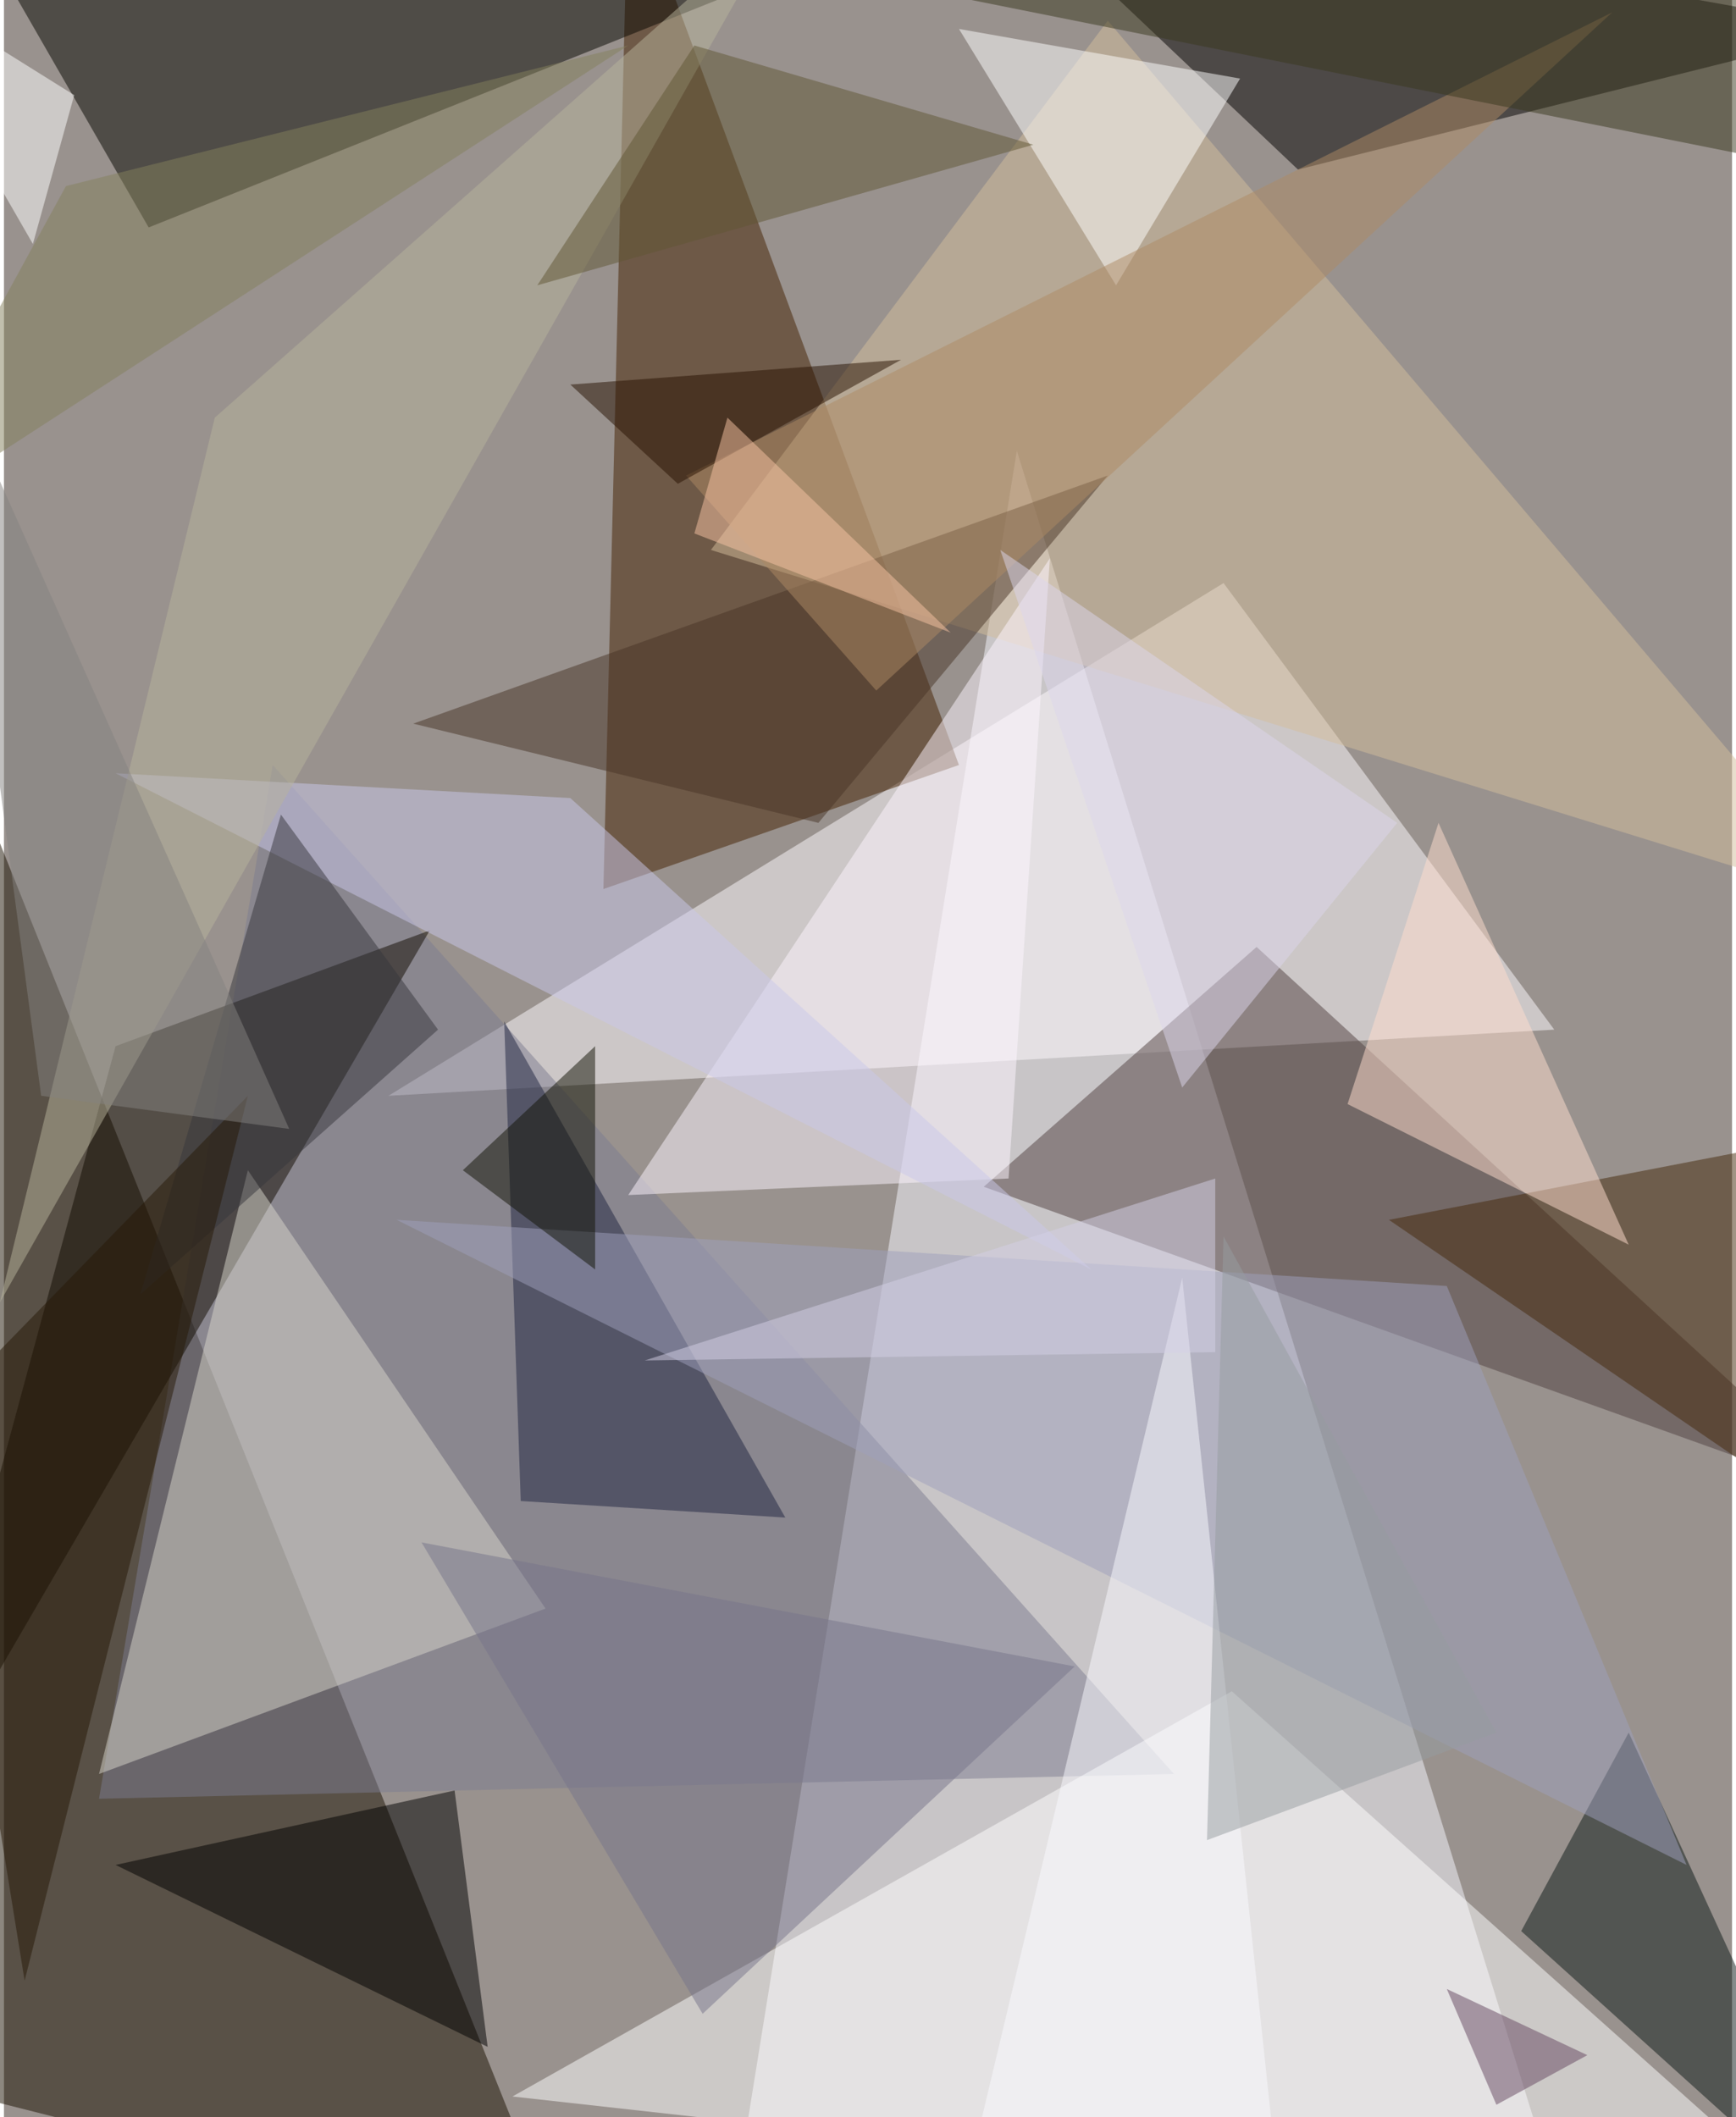 <svg xmlns="http://www.w3.org/2000/svg" width="228" height="278" viewBox="0 0 836 1024"><path fill="#99928e" d="M0 0h836v1024H0z"/><g fill-opacity=".502"><path fill="#f7f7ff" d="M754 1070l-400-8 136-844z"/><path fill="#1b1100" d="M-54 278l-8 724 332 84z"/><path fill="#fffbff" d="M186 530l404-248 160 216z"/><path fill="#442000" d="M290 430l12-492 160 432z"/><path fill="#070700" d="M-22-50l92 160L370-10z"/><path fill="#020100" d="M898 14L626 82 474-62z"/><path fill="#7c7c90" d="M130 370L46 870l520-12z"/><path fill="#fff" d="M246 1014l348-196 300 268z"/><path fill="#504041" d="M898 726L474 574l132-116z"/><path fill="#100b01" d="M-50 890L54 506l152-56z"/><path fill="#d8d5cb" d="M262 778L118 566 46 858z"/><path fill="#d3be9b" d="M534 10L342 266l556 172z"/><path fill="#0c1917" d="M786 838l112 244-164-148z"/><path fill="#fcf6ff" d="M486 570l-184 8 204-308z"/><path fill="#1f2440" d="M378 734L242 494l8 232z"/><path fill="#fff" d="M462 14l76 124 60-100z"/><path d="M234 990L54 902l164-36z"/><path fill="#9e9fbc" d="M698 622l116 280-624-312z"/><path fill="#45280a" d="M670 590l228 156V546z"/><path fill="#483426" d="M394 398l140-168-336 120z"/><path fill="#ffddcd" d="M694 398l-44 136 136 68z"/><path fill="#cac8e9" d="M274 386l252 228L54 374z"/><path fill="#ad8a64" d="M422 334L778 6 330 230z"/><path fill="#77758a" d="M338 974l180-168-316-60z"/><path fill="#f9f9ff" d="M614 1034l-44-416-104 436z"/><path fill="#b8b39b" d="M378-42L-2 630l104-428z"/><path fill="#615635" d="M258 138l240-68-164-48z"/><path fill="#fff" d="M34 46l-20 72-76-132z"/><path fill="#111205" d="M286 614V506l-64 60z"/><path fill="#dcd6ec" d="M674 398L570 526l-88-260z"/><path fill="#959ba0" d="M590 598l-8 292 140-52z"/><path fill="#36373d" d="M66 626l68-232 76 104z"/><path fill="#271807" d="M10 958l108-428-152 156z"/><path fill="#271000" d="M274 186l160-12-108 60z"/><path fill="#d4cfe5" d="M310 658l276-88v84z"/><path fill="#654761" d="M722 1018l-24-56 68 32z"/><path fill="#84817f" d="M138 546L-30 170l48 360z"/><path fill="#3b381f" d="M398-14L898 86 814-62z"/><path fill="#f7c3a3" d="M458 306L350 202l-16 56z"/><path fill="#837f5c" d="M30 90l-92 168L302 22z"/></g></svg>